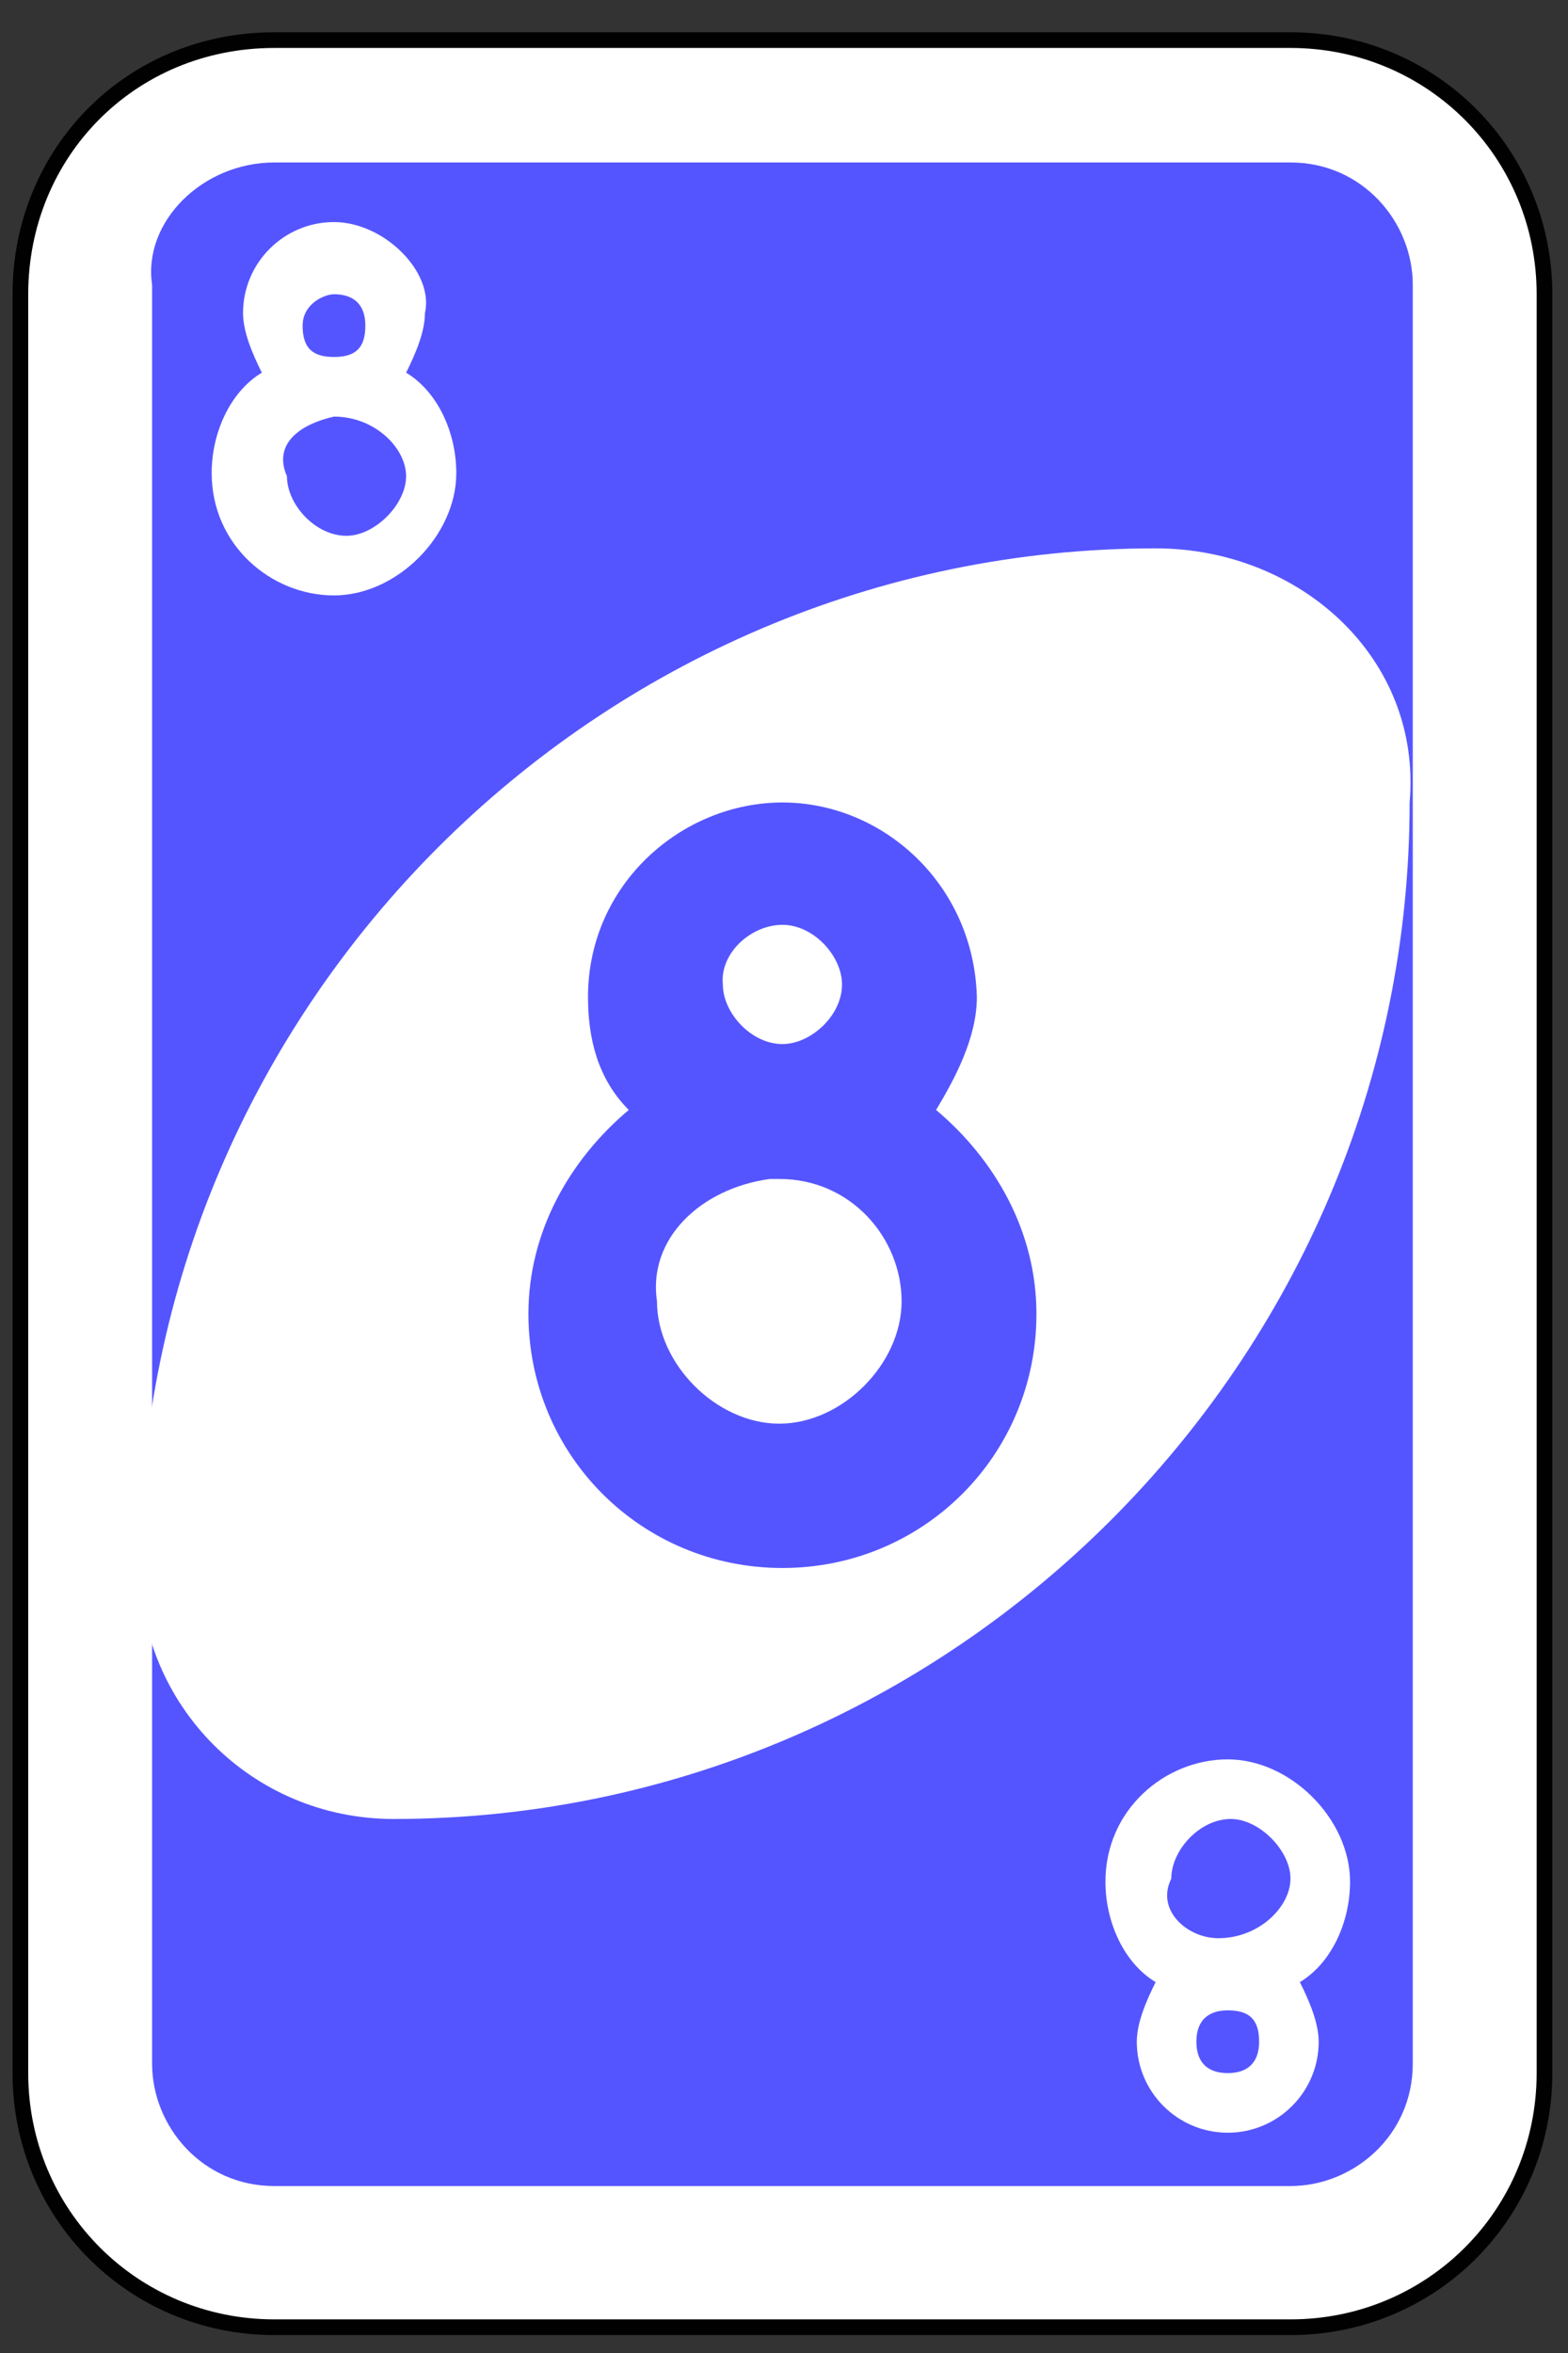<?xml version="1.0" encoding="utf-8"?>
<!-- Generator: Adobe Illustrator 19.0.0, SVG Export Plug-In . SVG Version: 6.00 Build 0)  -->
<svg version="1.1" id="Layer_1" xmlns="http://www.w3.org/2000/svg" xmlns:xlink="http://www.w3.org/1999/xlink" x="0px" y="0px"
	 viewBox="-439 51 200 300" style="enable-background:new -439 51 200 300;" xml:space="preserve">
<rect x="-439" y="51" width="200" height="300" fill="#333333" stroke="none"/>
<style type="text/css">
	.st0{fill:#FFFFFF;stroke:#010101;stroke-width:0.5;}
	.st1{fill:#5555FF;}
	.st2{fill:#FFFFFF;}
</style>
<g id="g6619" transform="matrix(4,0,0,4,-1260,-2077.086)">
	<path id="rect2987-8-5-8" class="st0" d="M214,533.3h32.4c4.5,0,8.1,3.6,8.1,8.1v56.7c0,4.5-3.6,8.1-8.1,8.1H214
		c-4.5,0-8.1-3.6-8.1-8.1v-56.7C205.9,536.9,209.4,533.3,214,533.3z"/>
	<path id="rect3757-26-33-9" class="st1" d="M214,537.2h32.4c2.3,0,3.9,1.9,3.9,3.9v56.7c0,2.3-1.9,3.9-3.9,3.9H214
		c-2.3,0-3.9-1.9-3.9-3.9v-56.7C209.8,539.1,211.7,537.2,214,537.2z"/>
	<path id="path3773-0-4-8-4-60-3-0" class="st2" d="M242.1,549.5c-17.8,0-32.4,14.6-32.4,32.4c0,4.5,3.6,8.1,8.1,8.1
		c17.8,0,32.4-14.6,32.4-32.4C250.6,553,246.7,549.5,242.1,549.5z"/>
	<path id="rect3163-52-9-8-1-1-2-7-3-6-4-6-1-8-8-5" class="st1" d="M230.2,557.6c-3.2,0-6.2,2.6-6.2,6.2c0,1.3,0.3,2.6,1.3,3.6
		c-1.9,1.6-3.2,3.9-3.2,6.5c0,4.5,3.6,8.1,8.1,8.1c4.5,0,8.1-3.6,8.1-8.1c0-2.6-1.3-4.9-3.2-6.5c0.6-1,1.3-2.3,1.3-3.6
		C236.3,560.2,233.4,557.6,230.2,557.6z M230.2,561.5c1,0,1.9,1,1.9,1.9c0,1-1,1.9-1.9,1.9c-1,0-1.9-1-1.9-1.9
		C228.2,562.4,229.2,561.5,230.2,561.5z M229.8,569.6h0.3c2.3,0,3.9,1.9,3.9,3.9s-1.9,3.9-3.9,3.9s-3.9-1.9-3.9-3.9
		C225.9,571.5,227.6,569.9,229.8,569.6z"/>
	<path id="rect3163-52-9-8-1-1-2-7-3-6-4-6-1-8-8-2-1" class="st2" d="M215.9,539.1c-1.6,0-2.9,1.3-2.9,2.9c0,0.6,0.3,1.3,0.6,1.9
		c-1,0.6-1.6,1.9-1.6,3.2c0,2.3,1.9,3.9,3.9,3.9s3.9-1.9,3.9-3.9c0-1.3-0.6-2.6-1.6-3.2c0.3-0.6,0.6-1.3,0.6-1.9
		C219.1,540.7,217.5,539.1,215.9,539.1z M215.9,541.4c0.6,0,1,0.3,1,1s-0.3,1-1,1s-1-0.3-1-1S215.6,541.4,215.9,541.4z M215.9,545.3
		L215.9,545.3c1.3,0,2.3,1,2.3,1.9s-1,1.9-1.9,1.9c-1,0-1.9-1-1.9-1.9C214,546.3,214.6,545.6,215.9,545.3z"/>
	<path id="rect3163-52-9-8-1-1-2-7-3-6-4-6-1-8-8-2-1-1" class="st2" d="M244.4,600c-1.6,0-2.9-1.3-2.9-2.9c0-0.6,0.3-1.3,0.6-1.9
		c-1-0.6-1.6-1.9-1.6-3.2c0-2.3,1.9-3.9,3.9-3.9s3.9,1.9,3.9,3.9c0,1.3-0.6,2.6-1.6,3.2c0.3,0.6,0.6,1.3,0.6,1.9
		C247.3,598.7,246,600,244.4,600z M244.4,598.1c0.6,0,1-0.3,1-1s-0.3-1-1-1c-0.6,0-1,0.3-1,1S243.8,598.1,244.4,598.1z M244.1,593.8
		C244.1,593.8,244.4,593.8,244.1,593.8c1.3,0,2.3-1,2.3-1.9s-1-1.9-1.9-1.9c-1,0-1.9,1-1.9,1.9C242.1,592.9,243.1,593.8,244.1,593.8
		z"/>
</g>
</svg>
